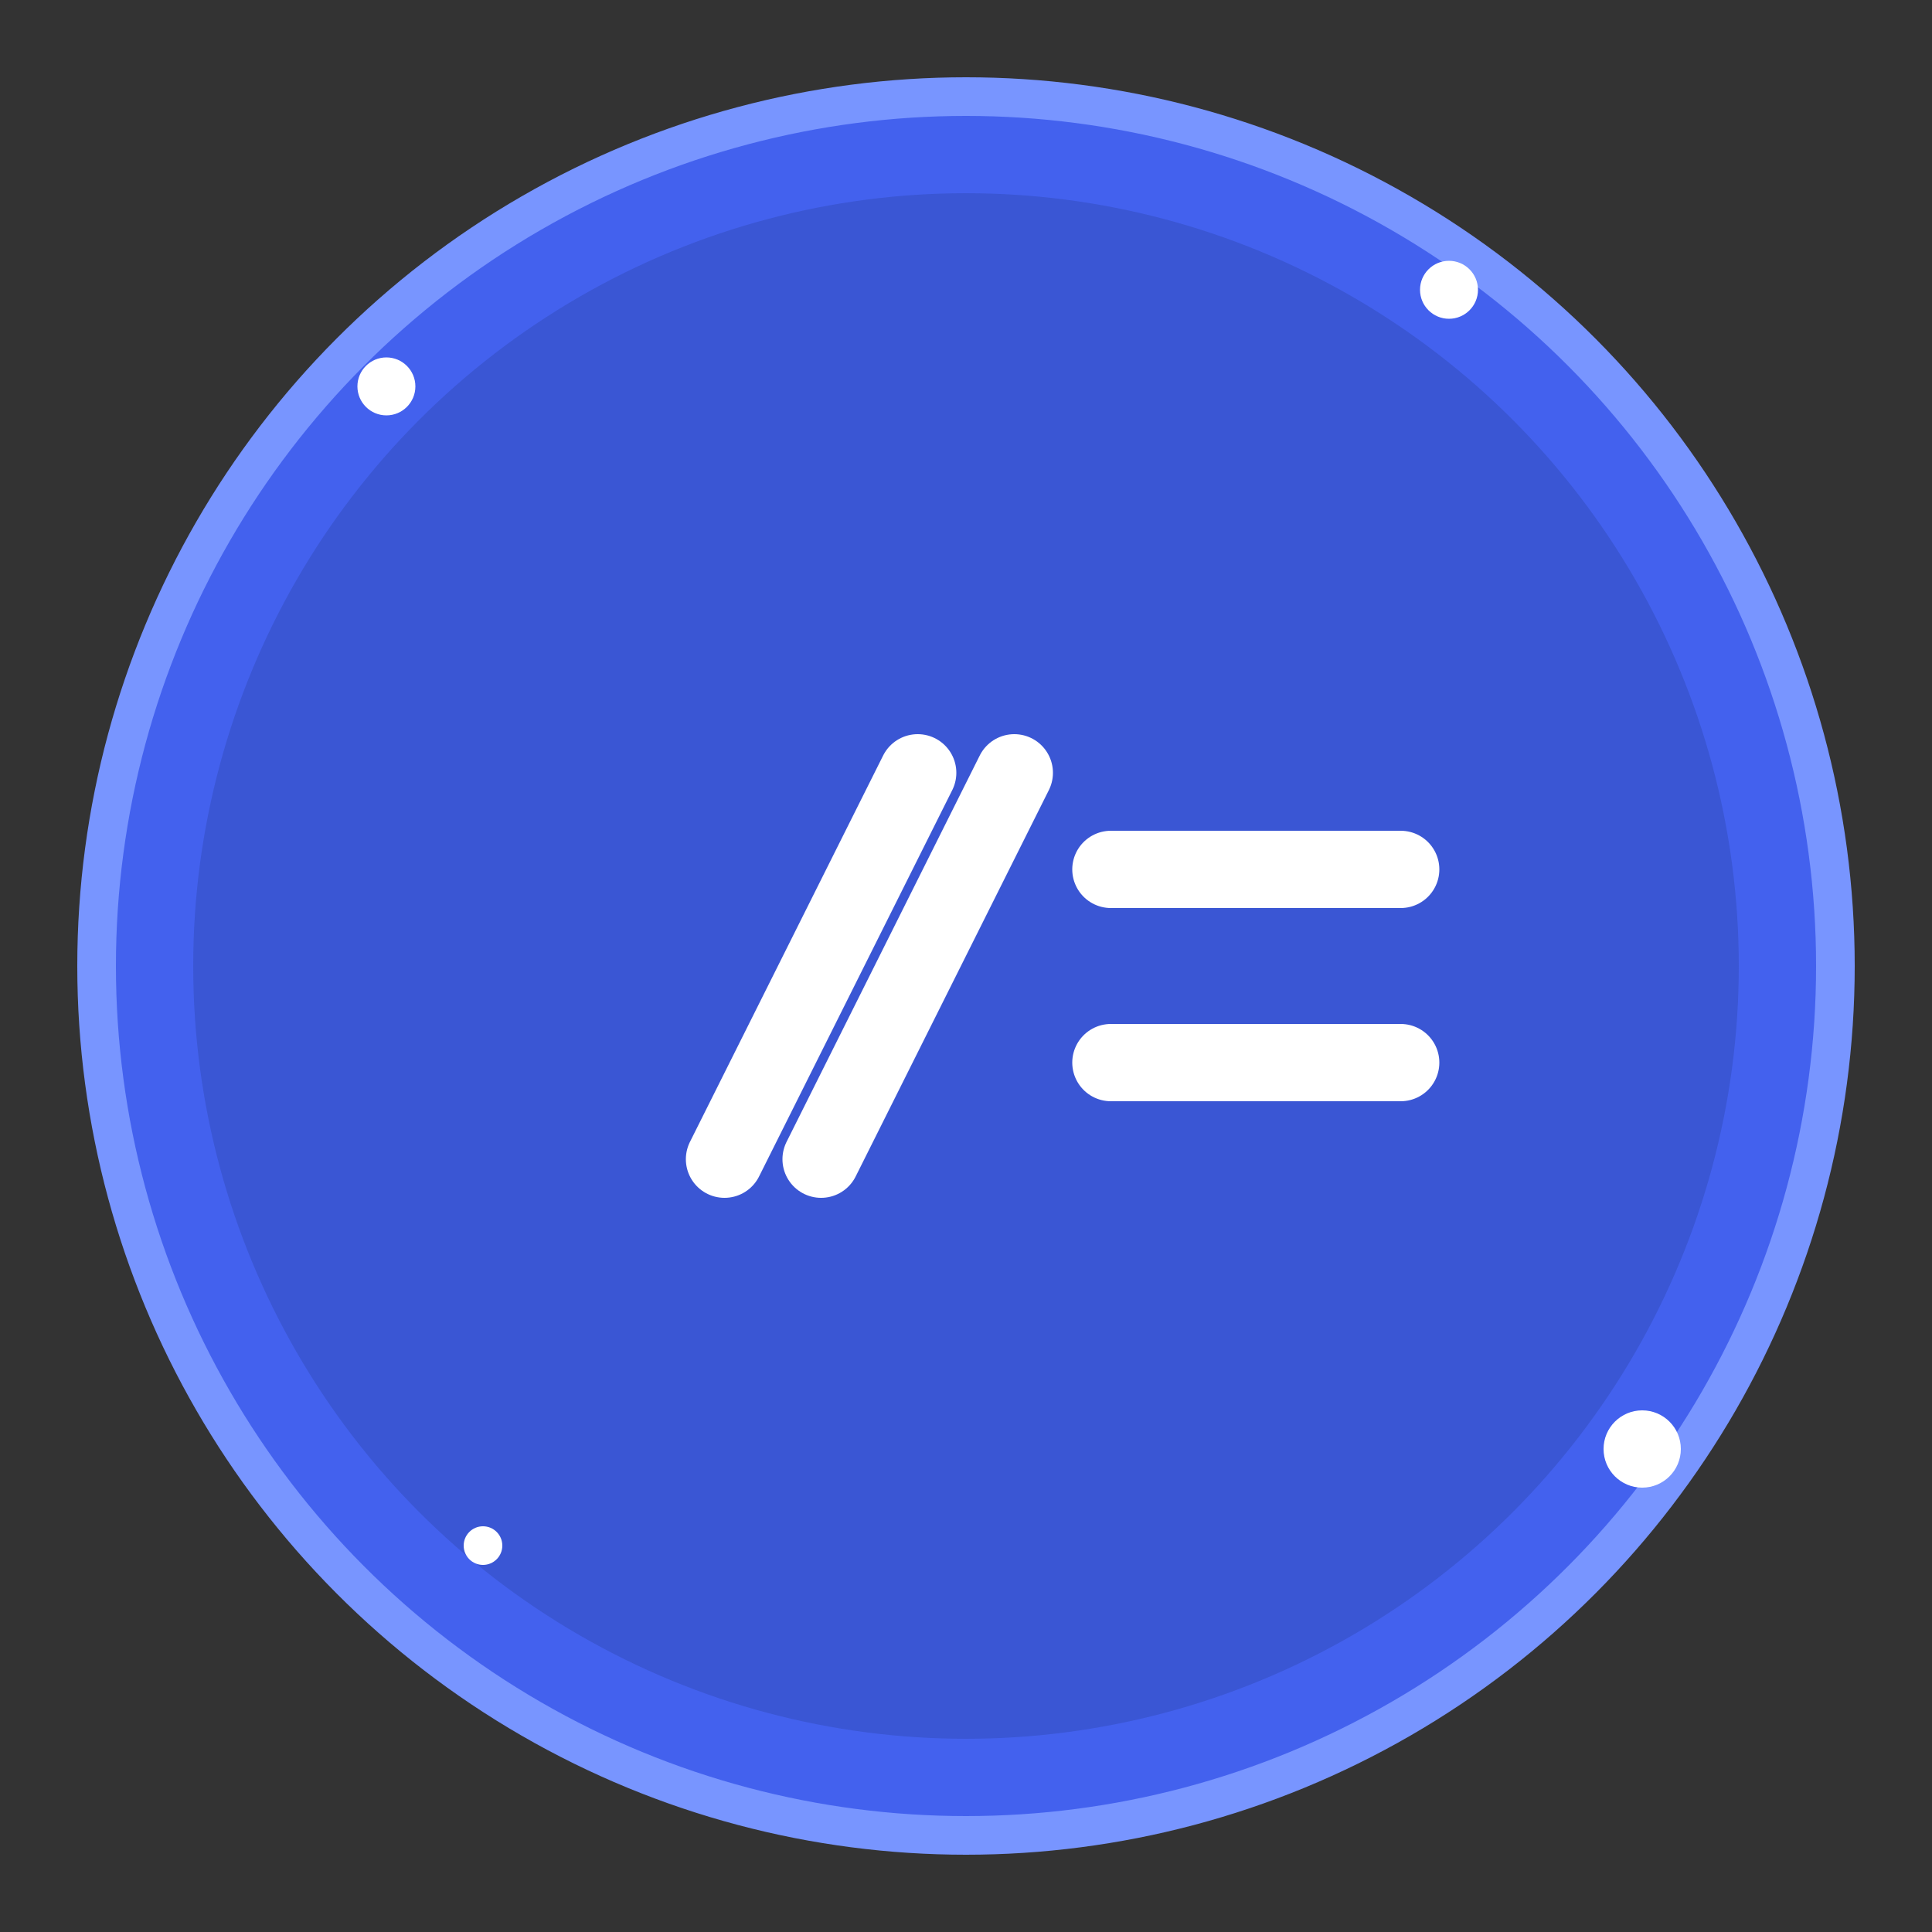 <svg xmlns="http://www.w3.org/2000/svg" viewBox="0 0 200 200">
  <rect x="0" y="0" width="200" height="200" fill="#333333" stroke="none"/>
  <!-- Background Circle -->
  <circle cx="100" cy="100" r="90" fill="#4361EE" />
  <circle cx="100" cy="100" r="80" fill="#3A56D4" />
  
  <!-- Outer Ring -->
  <circle cx="100" cy="100" r="90" fill="none" stroke="#7895FF" stroke-width="4" />
  
  <!-- Variable Symbol -->
  <g transform="translate(50, 50)">
    <!-- Variable x -->
    <path d="M25,70 L45,30 M35,70 L55,30" stroke="white" stroke-width="8" stroke-linecap="round" />
    <!-- Assignment Operator = -->
    <path d="M65,40 L95,40 M65,60 L95,60" stroke="white" stroke-width="8" stroke-linecap="round" />
  </g>
  
  <!-- Small Stars -->
  <circle cx="40" cy="40" r="3" fill="white" />
  <circle cx="170" cy="150" r="4" fill="white" />
  <circle cx="50" cy="160" r="2" fill="white" />
  <circle cx="150" cy="30" r="3" fill="white" />
</svg>
